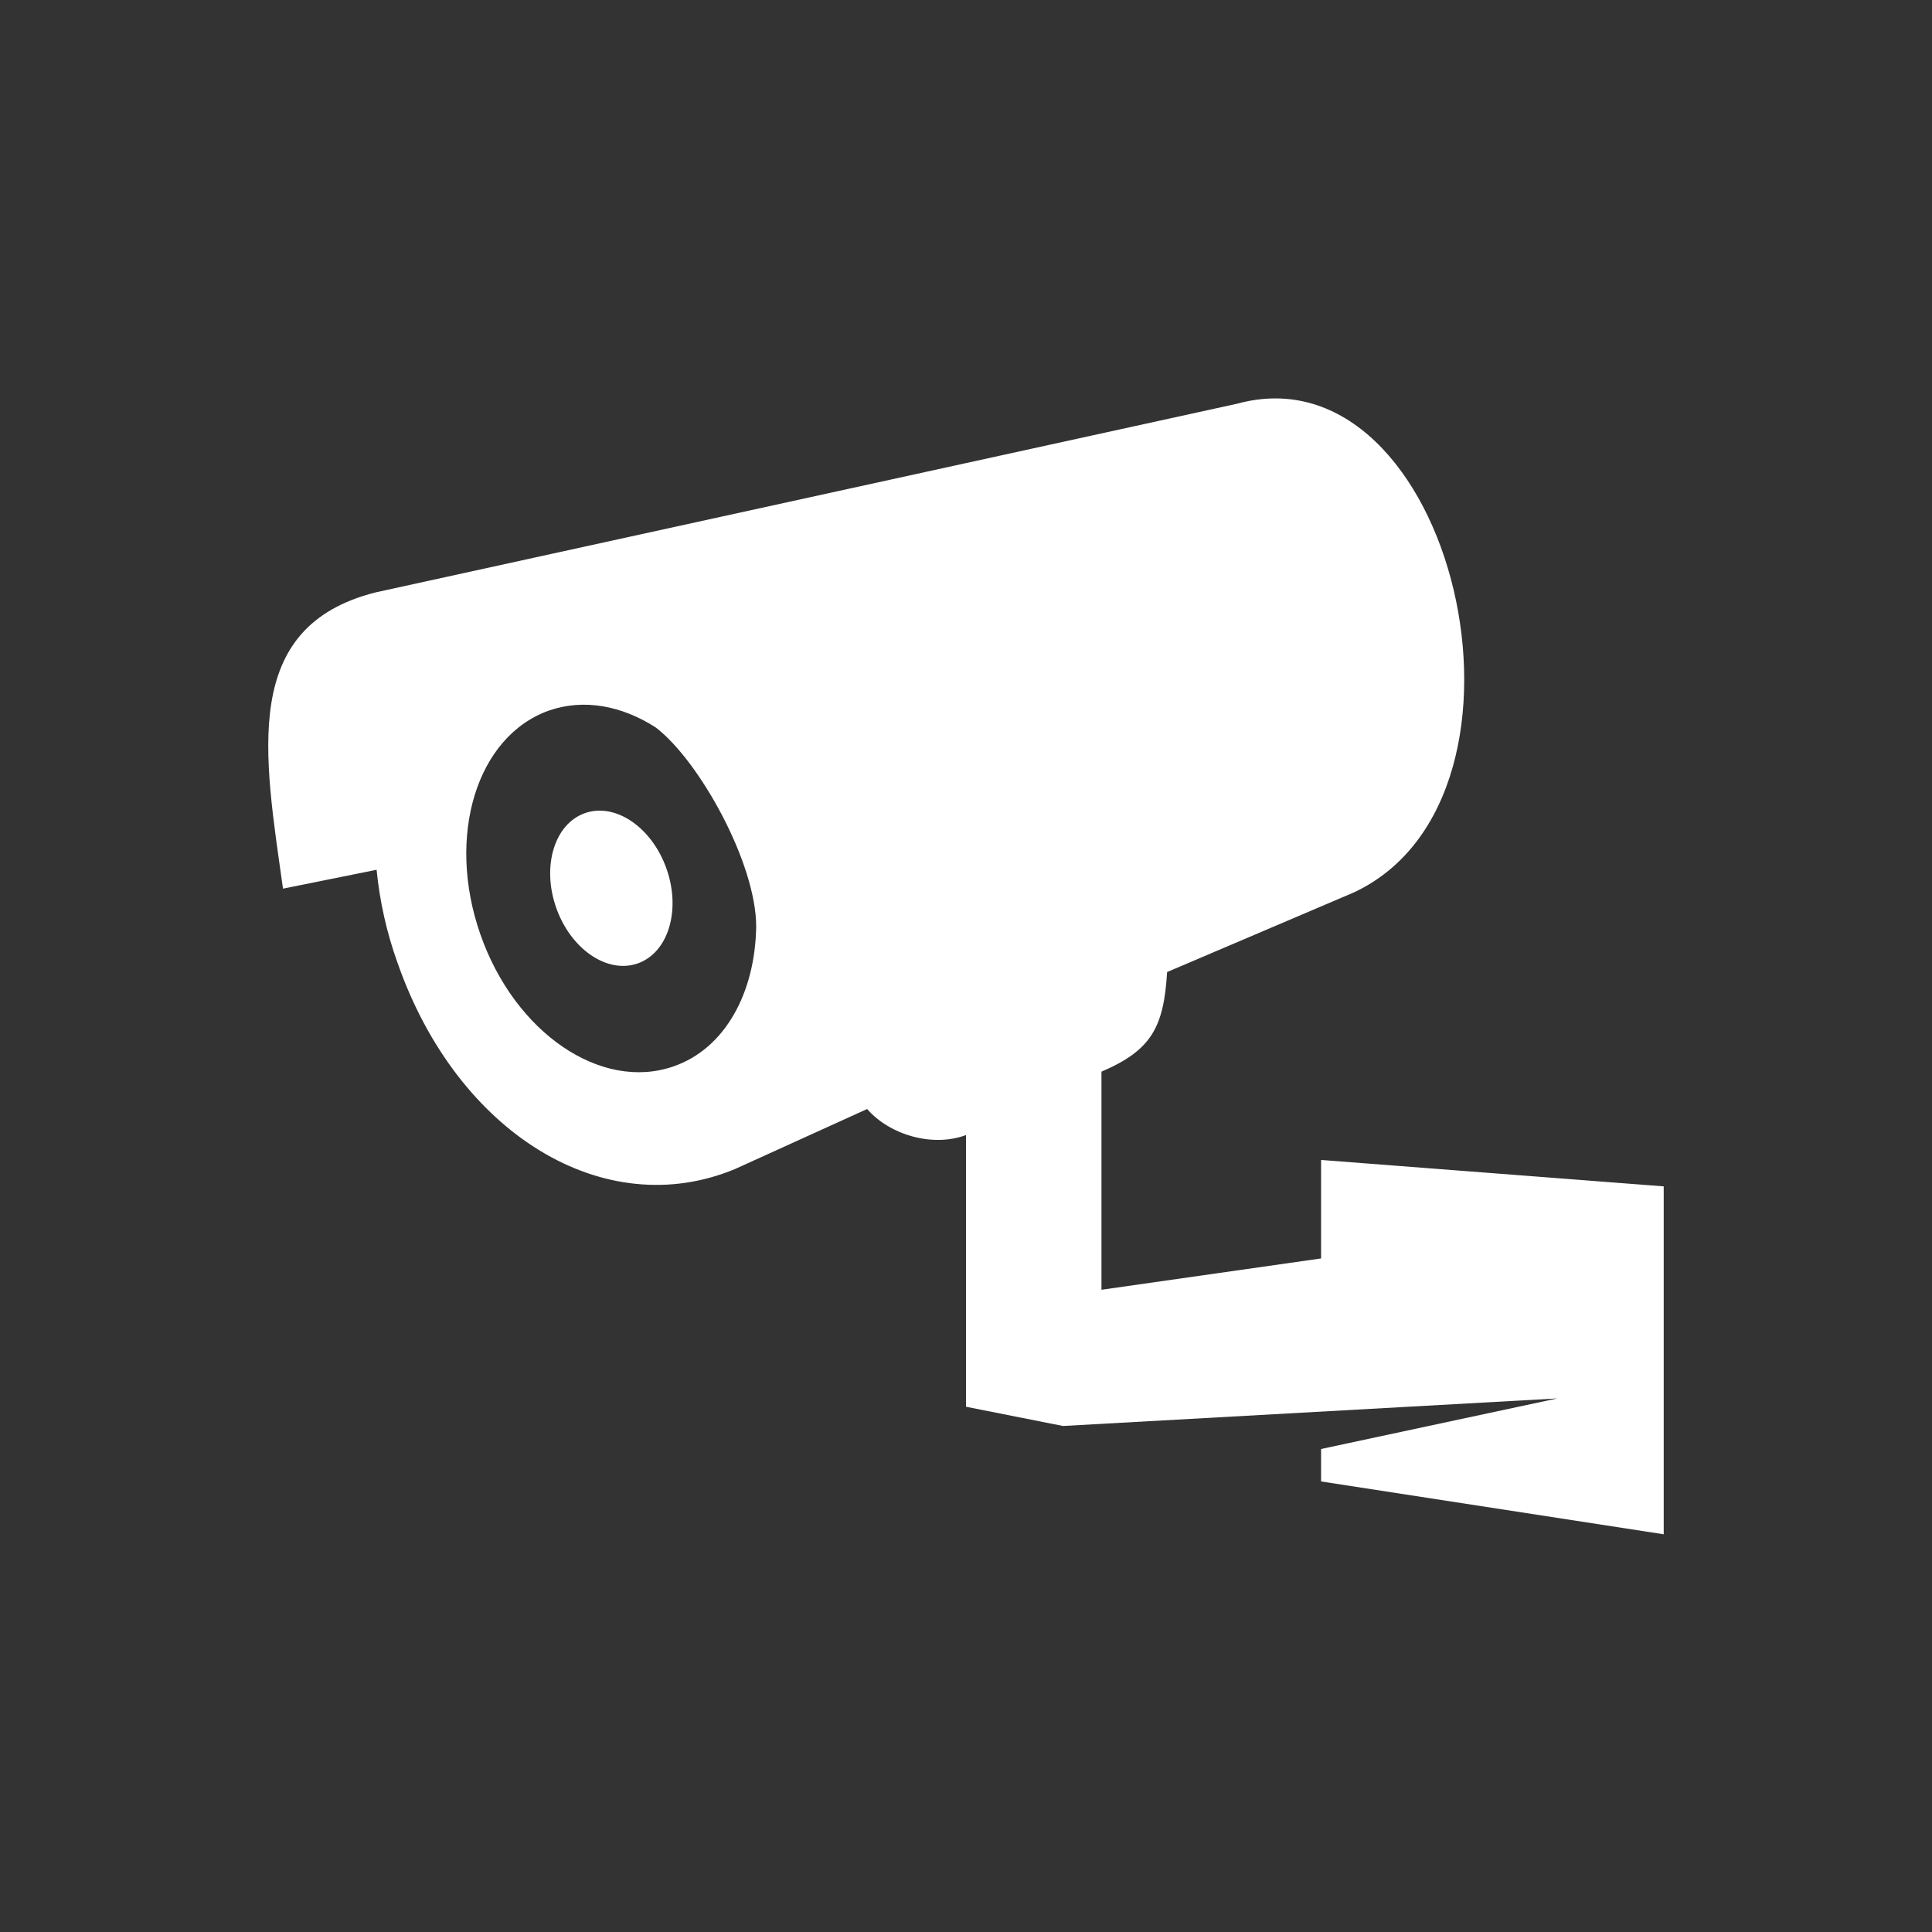 <?xml version="1.0" encoding="utf-8"?>
<!-- Generator: Adobe Illustrator 18.0.0, SVG Export Plug-In . SVG Version: 6.00 Build 0)  -->
<!DOCTYPE svg PUBLIC "-//W3C//DTD SVG 1.1//EN" "http://www.w3.org/Graphics/SVG/1.1/DTD/svg11.dtd">
<svg version="1.1" id="Capa_1" xmlns="http://www.w3.org/2000/svg" xmlns:xlink="http://www.w3.org/1999/xlink" x="0px" y="0px"
	 viewBox="0 0 512 512" enable-background="new 0 0 512 512" xml:space="preserve">
<rect x="0" y="0" width="512" height="512" fill="#333333" stroke="none"/>
<g>
	
		<ellipse transform="matrix(-0.331 -0.944 0.944 -0.331 -6.674 466.279)" fill="#FFFFFF" cx="162" cy="235.5" rx="21.1" ry="15.5"/>
	<path fill="#FFFFFF" d="M350.1,307.4l0,26.1l-58.2,8.3v-57.8c13.3-5.7,16.5-11.8,17.4-26.4l49.5-21.1
		c54.4-25.5,26.4-145.2-31-129.5l-228.3,50C63.6,166.1,70,199.9,75,235.5l24.8-5c0.8,8.1,2.6,16.5,5.6,24.8
		c15.9,45.3,54.8,68.9,89.4,54.5l35-15.9c6,6.9,17.4,10.2,26.2,6.9v44.3v27.7l25.7,5.1l131-7.3L350.1,384l0,8.6l90.8,14v-92.2
		L350.1,307.4z M178.5,282.6c-19.2,6.7-42.1-8.9-51.2-35c-9.1-26-1-52.5,18.2-59.3c9.2-3.2,19.3-1.3,28.3,4.5
		c11.5,8.8,26.6,35.9,26.6,52.8C200.1,263.2,192.1,277.9,178.5,282.6z"/>
</g>
</svg>
